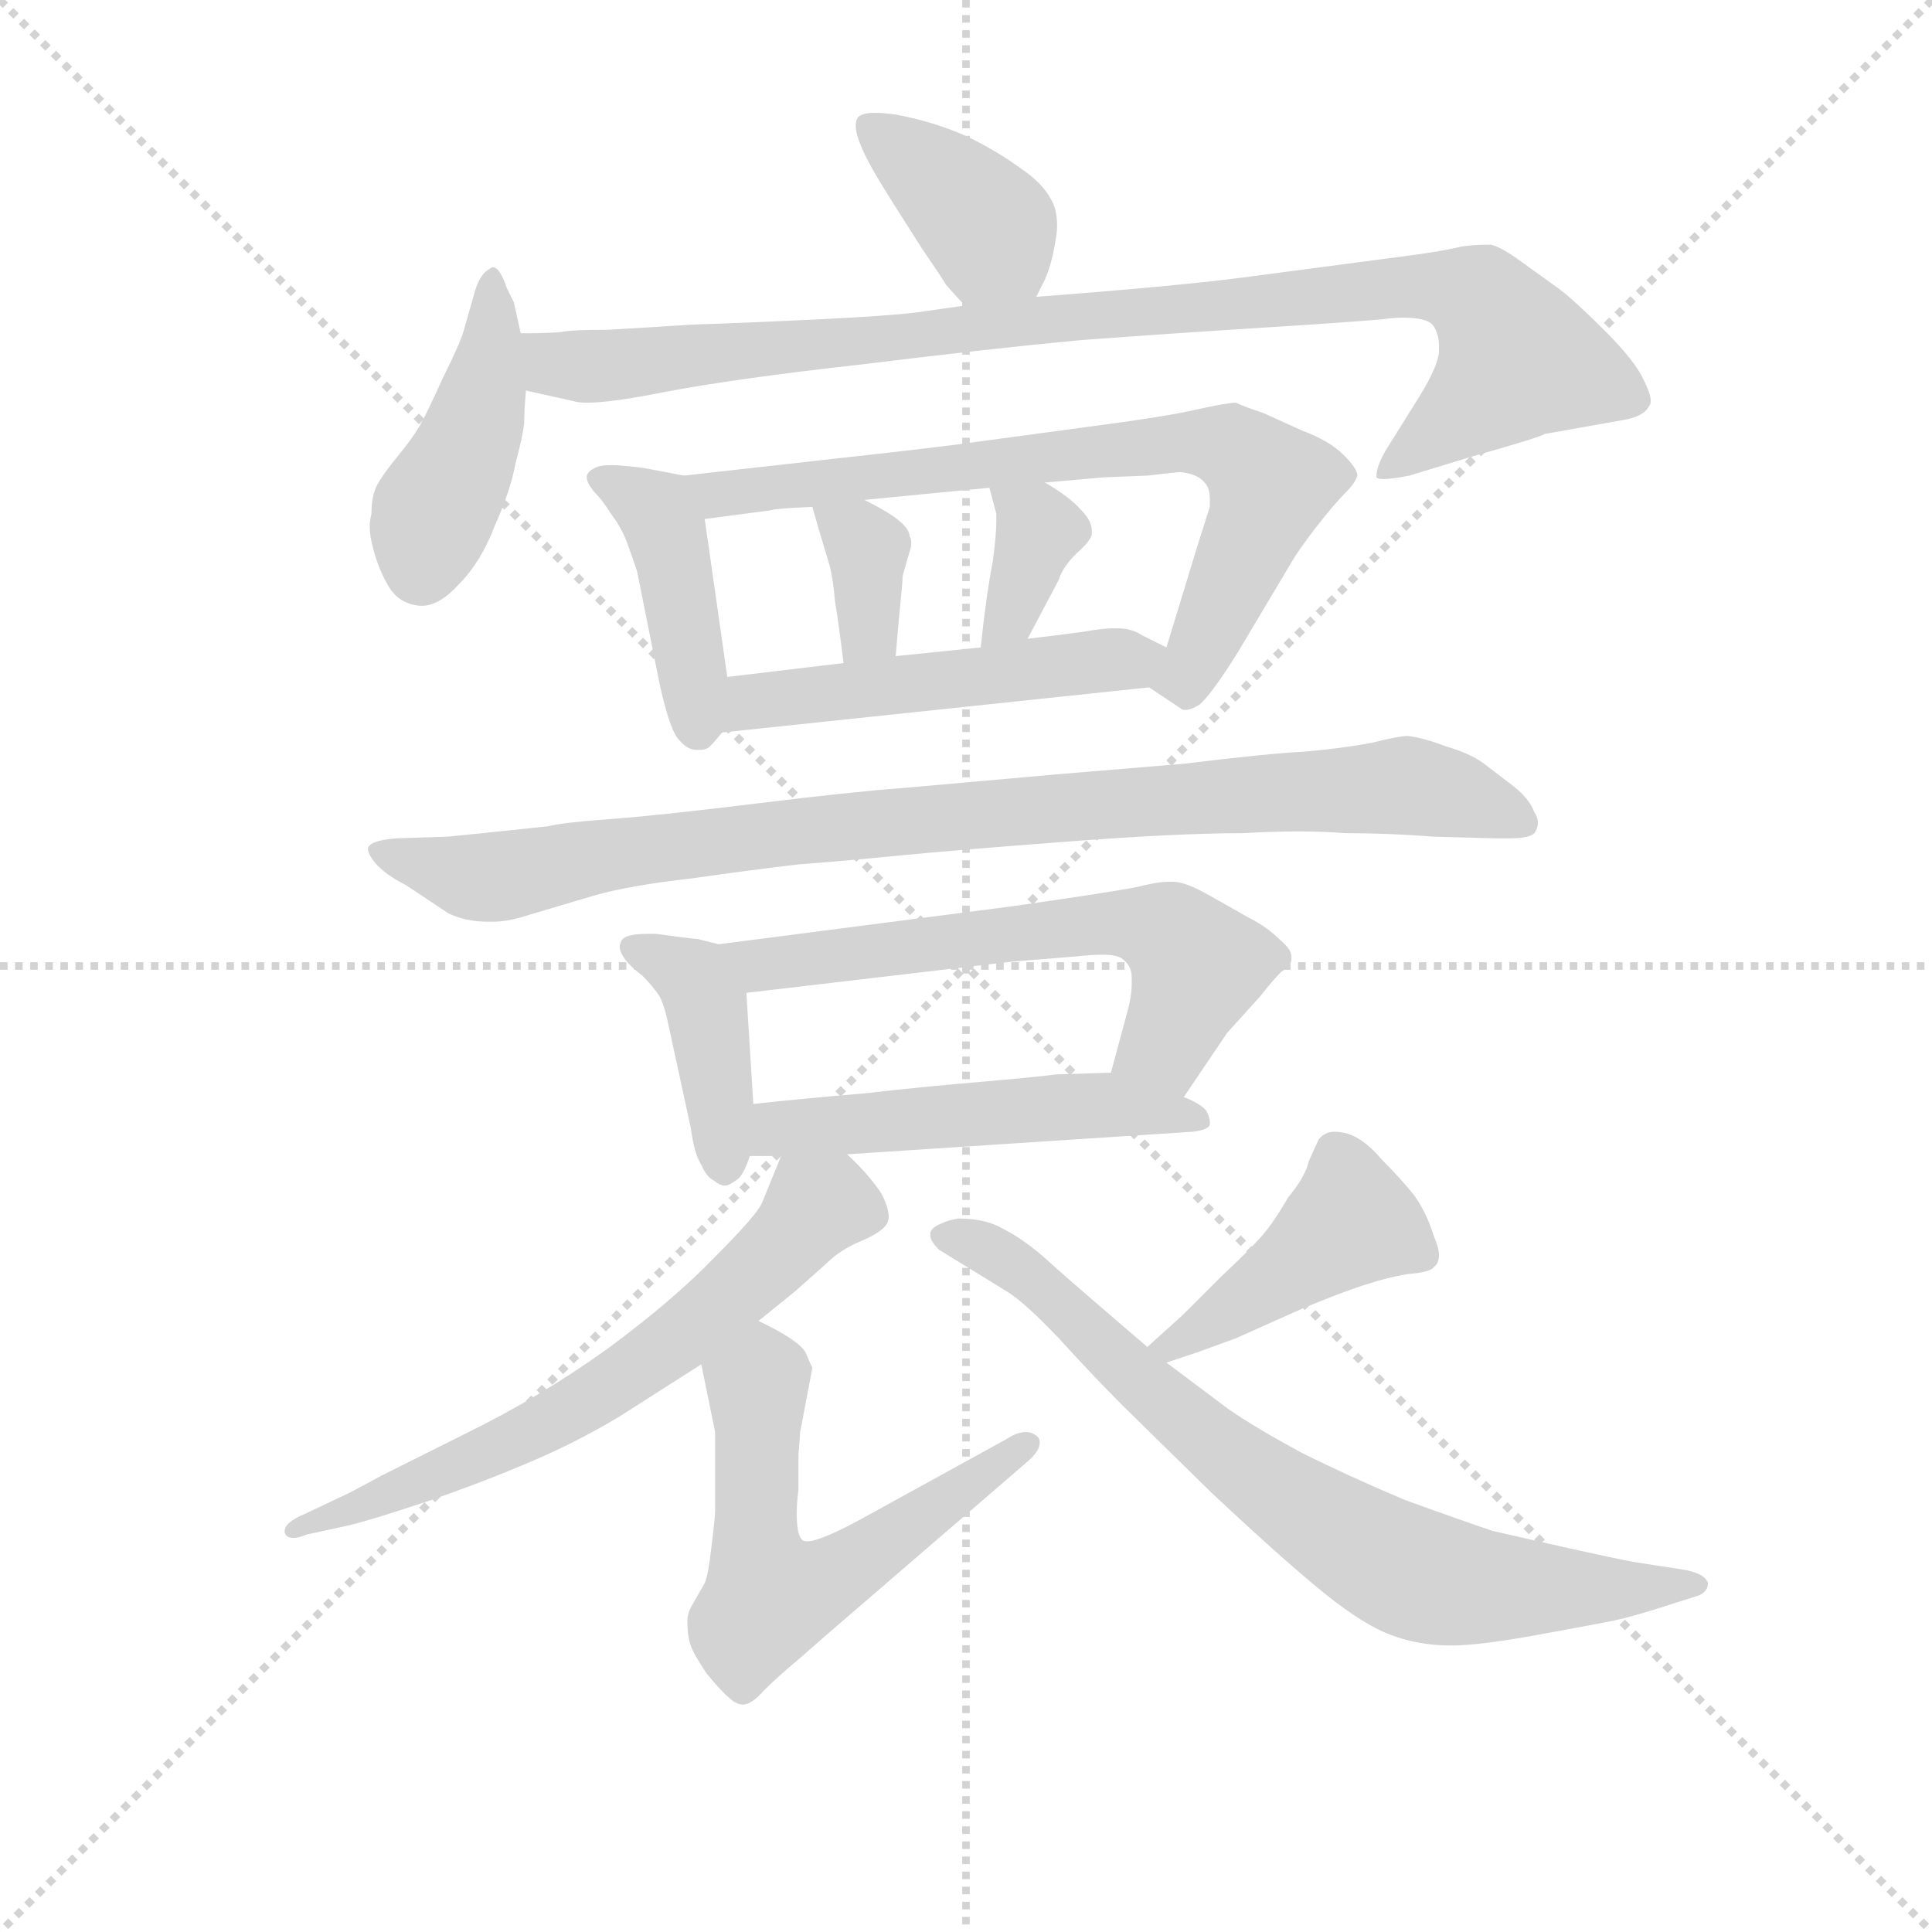 <svg version="1.1" viewBox="0 0 1024 1024" xmlns="http://www.w3.org/2000/svg">
  <g stroke="lightgray" stroke-dasharray="1,1" stroke-width="1" transform="scale(4, 4)">
    <line x1="0" y1="0" x2="256" y2="256"></line>
    <line x1="256" y1="0" x2="0" y2="256"></line>
    <line x1="128" y1="0" x2="128" y2="256"></line>
    <line x1="0" y1="128" x2="256" y2="128"></line>
  </g>
  <g transform="scale(0.92, -0.92) translate(60, -830)">
    <style type="text/css">
      
        @keyframes keyframes0 {
          from {
            stroke: blue;
            stroke-dashoffset: 382;
            stroke-width: 128;
          }
          55% {
            animation-timing-function: step-end;
            stroke: blue;
            stroke-dashoffset: 0;
            stroke-width: 128;
          }
          to {
            stroke: black;
            stroke-width: 1024;
          }
        }
        #make-me-a-hanzi-animation-0 {
          animation: keyframes0 0.561s both;
          animation-delay: 0s;
          animation-timing-function: linear;
        }
      
        @keyframes keyframes1 {
          from {
            stroke: blue;
            stroke-dashoffset: 431;
            stroke-width: 128;
          }
          58% {
            animation-timing-function: step-end;
            stroke: blue;
            stroke-dashoffset: 0;
            stroke-width: 128;
          }
          to {
            stroke: black;
            stroke-width: 1024;
          }
        }
        #make-me-a-hanzi-animation-1 {
          animation: keyframes1 0.601s both;
          animation-delay: 0.561s;
          animation-timing-function: linear;
        }
      
        @keyframes keyframes2 {
          from {
            stroke: blue;
            stroke-dashoffset: 955;
            stroke-width: 128;
          }
          76% {
            animation-timing-function: step-end;
            stroke: blue;
            stroke-dashoffset: 0;
            stroke-width: 128;
          }
          to {
            stroke: black;
            stroke-width: 1024;
          }
        }
        #make-me-a-hanzi-animation-2 {
          animation: keyframes2 1.027s both;
          animation-delay: 1.162s;
          animation-timing-function: linear;
        }
      
        @keyframes keyframes3 {
          from {
            stroke: blue;
            stroke-dashoffset: 421;
            stroke-width: 128;
          }
          58% {
            animation-timing-function: step-end;
            stroke: blue;
            stroke-dashoffset: 0;
            stroke-width: 128;
          }
          to {
            stroke: black;
            stroke-width: 1024;
          }
        }
        #make-me-a-hanzi-animation-3 {
          animation: keyframes3 0.593s both;
          animation-delay: 2.189s;
          animation-timing-function: linear;
        }
      
        @keyframes keyframes4 {
          from {
            stroke: blue;
            stroke-dashoffset: 732;
            stroke-width: 128;
          }
          70% {
            animation-timing-function: step-end;
            stroke: blue;
            stroke-dashoffset: 0;
            stroke-width: 128;
          }
          to {
            stroke: black;
            stroke-width: 1024;
          }
        }
        #make-me-a-hanzi-animation-4 {
          animation: keyframes4 0.846s both;
          animation-delay: 2.781s;
          animation-timing-function: linear;
        }
      
        @keyframes keyframes5 {
          from {
            stroke: blue;
            stroke-dashoffset: 346;
            stroke-width: 128;
          }
          53% {
            animation-timing-function: step-end;
            stroke: blue;
            stroke-dashoffset: 0;
            stroke-width: 128;
          }
          to {
            stroke: black;
            stroke-width: 1024;
          }
        }
        #make-me-a-hanzi-animation-5 {
          animation: keyframes5 0.532s both;
          animation-delay: 3.627s;
          animation-timing-function: linear;
        }
      
        @keyframes keyframes6 {
          from {
            stroke: blue;
            stroke-dashoffset: 353;
            stroke-width: 128;
          }
          53% {
            animation-timing-function: step-end;
            stroke: blue;
            stroke-dashoffset: 0;
            stroke-width: 128;
          }
          to {
            stroke: black;
            stroke-width: 1024;
          }
        }
        #make-me-a-hanzi-animation-6 {
          animation: keyframes6 0.537s both;
          animation-delay: 4.159s;
          animation-timing-function: linear;
        }
      
        @keyframes keyframes7 {
          from {
            stroke: blue;
            stroke-dashoffset: 504;
            stroke-width: 128;
          }
          62% {
            animation-timing-function: step-end;
            stroke: blue;
            stroke-dashoffset: 0;
            stroke-width: 128;
          }
          to {
            stroke: black;
            stroke-width: 1024;
          }
        }
        #make-me-a-hanzi-animation-7 {
          animation: keyframes7 0.66s both;
          animation-delay: 4.696s;
          animation-timing-function: linear;
        }
      
        @keyframes keyframes8 {
          from {
            stroke: blue;
            stroke-dashoffset: 922;
            stroke-width: 128;
          }
          75% {
            animation-timing-function: step-end;
            stroke: blue;
            stroke-dashoffset: 0;
            stroke-width: 128;
          }
          to {
            stroke: black;
            stroke-width: 1024;
          }
        }
        #make-me-a-hanzi-animation-8 {
          animation: keyframes8 1s both;
          animation-delay: 5.356s;
          animation-timing-function: linear;
        }
      
        @keyframes keyframes9 {
          from {
            stroke: blue;
            stroke-dashoffset: 406;
            stroke-width: 128;
          }
          57% {
            animation-timing-function: step-end;
            stroke: blue;
            stroke-dashoffset: 0;
            stroke-width: 128;
          }
          to {
            stroke: black;
            stroke-width: 1024;
          }
        }
        #make-me-a-hanzi-animation-9 {
          animation: keyframes9 0.58s both;
          animation-delay: 6.356s;
          animation-timing-function: linear;
        }
      
        @keyframes keyframes10 {
          from {
            stroke: blue;
            stroke-dashoffset: 610;
            stroke-width: 128;
          }
          67% {
            animation-timing-function: step-end;
            stroke: blue;
            stroke-dashoffset: 0;
            stroke-width: 128;
          }
          to {
            stroke: black;
            stroke-width: 1024;
          }
        }
        #make-me-a-hanzi-animation-10 {
          animation: keyframes10 0.746s both;
          animation-delay: 6.937s;
          animation-timing-function: linear;
        }
      
        @keyframes keyframes11 {
          from {
            stroke: blue;
            stroke-dashoffset: 515;
            stroke-width: 128;
          }
          63% {
            animation-timing-function: step-end;
            stroke: blue;
            stroke-dashoffset: 0;
            stroke-width: 128;
          }
          to {
            stroke: black;
            stroke-width: 1024;
          }
        }
        #make-me-a-hanzi-animation-11 {
          animation: keyframes11 0.669s both;
          animation-delay: 7.683s;
          animation-timing-function: linear;
        }
      
        @keyframes keyframes12 {
          from {
            stroke: blue;
            stroke-dashoffset: 648;
            stroke-width: 128;
          }
          68% {
            animation-timing-function: step-end;
            stroke: blue;
            stroke-dashoffset: 0;
            stroke-width: 128;
          }
          to {
            stroke: black;
            stroke-width: 1024;
          }
        }
        #make-me-a-hanzi-animation-12 {
          animation: keyframes12 0.777s both;
          animation-delay: 8.352s;
          animation-timing-function: linear;
        }
      
        @keyframes keyframes13 {
          from {
            stroke: blue;
            stroke-dashoffset: 576;
            stroke-width: 128;
          }
          65% {
            animation-timing-function: step-end;
            stroke: blue;
            stroke-dashoffset: 0;
            stroke-width: 128;
          }
          to {
            stroke: black;
            stroke-width: 1024;
          }
        }
        #make-me-a-hanzi-animation-13 {
          animation: keyframes13 0.719s both;
          animation-delay: 9.13s;
          animation-timing-function: linear;
        }
      
        @keyframes keyframes14 {
          from {
            stroke: blue;
            stroke-dashoffset: 428;
            stroke-width: 128;
          }
          58% {
            animation-timing-function: step-end;
            stroke: blue;
            stroke-dashoffset: 0;
            stroke-width: 128;
          }
          to {
            stroke: black;
            stroke-width: 1024;
          }
        }
        #make-me-a-hanzi-animation-14 {
          animation: keyframes14 0.598s both;
          animation-delay: 9.848s;
          animation-timing-function: linear;
        }
      
        @keyframes keyframes15 {
          from {
            stroke: blue;
            stroke-dashoffset: 758;
            stroke-width: 128;
          }
          71% {
            animation-timing-function: step-end;
            stroke: blue;
            stroke-dashoffset: 0;
            stroke-width: 128;
          }
          to {
            stroke: black;
            stroke-width: 1024;
          }
        }
        #make-me-a-hanzi-animation-15 {
          animation: keyframes15 0.867s both;
          animation-delay: 10.447s;
          animation-timing-function: linear;
        }
      
    </style>
    
      <path d="M 537 659 L 542 669 Q 546 678 548 691 Q 549 696 549 700 Q 549 710 545 716 Q 540 725 528 733 Q 516 742 498 751 Q 478 760 456 764 Q 449 765 444 765 Q 436 765 434 762 Q 433 760 433 758 Q 433 753 436 746 Q 440 736 452 717 L 471 687 Q 480 674 485 666 Q 491 659 496 654 C 517 632 524 632 537 659 Z" fill="lightgray"></path>
    
      <path d="M 240 638 L 236 656 L 232 664 Q 228 676 224 676 Q 223 676 222 675 Q 216 672 213 660 L 207 639 Q 205 632 195 612 Q 186 592 182 585 Q 178 578 169 567 Q 160 556 157 550 Q 154 544 154 534 Q 153 530 153 527 Q 153 521 155 514 Q 158 502 164 492 Q 170 482 182 481 L 183 481 Q 193 481 204 493 Q 217 506 225 527 Q 234 547 237 563 Q 241 578 242 586 Q 242 594 243 605 L 240 638 Z" fill="lightgray"></path>
    
      <path d="M 243 605 L 270 599 Q 273 598 278 598 Q 292 598 322 604 Q 364 612 436 620 Q 509 629 562 634 Q 616 638 664 641 Q 712 644 736 646 Q 743 647 748 647 Q 763 647 766 642 Q 769 637 769 631 L 769 628 Q 769 620 758 602 L 738 570 Q 733 561 733 556 L 733 555 Q 734 554 737 554 Q 742 554 752 556 L 788 567 Q 827 578 830 580 L 875 588 Q 887 590 890 596 Q 891 597 891 599 Q 891 603 887 611 Q 882 622 865 639 Q 848 656 839 663 L 814 681 Q 804 688 799 689 L 795 689 Q 790 689 782 688 Q 770 685 746 682 L 655 670 Q 616 665 537 659 L 496 654 L 468 650 Q 452 648 411 646 Q 370 644 339 643 Q 308 641 290 640 Q 270 640 265 639 Q 260 638 240 638 C 210 637 214 612 243 605 Z" fill="lightgray"></path>
    
      <path d="M 334 556 L 313 560 Q 308 561 295 562 L 291 562 Q 285 562 282 560 Q 278 558 278 555 Q 278 552 282 547 Q 287 542 292 534 Q 298 526 301 518 Q 304 510 307 501 L 320 436 Q 326 409 331 404 Q 336 398 341 398 L 343 398 Q 347 398 349 400 Q 352 403 356 408 C 362 416 362 416 359 440 L 346 531 C 343 554 343 554 334 556 Z" fill="lightgray"></path>
    
      <path d="M 602 434 L 620 422 Q 621 421 623 421 Q 626 421 631 424 Q 638 430 653 454 L 684 506 Q 688 513 698 526 Q 709 540 715 546 Q 721 552 722 556 Q 722 560 714 568 Q 706 576 690 582 L 668 592 Q 656 596 652 598 Q 647 598 629 594 Q 612 590 566 584 L 492 574 Q 460 570 423 566 L 334 556 C 304 553 316 527 346 531 L 384 536 Q 386 537 408 538 L 438 542 L 510 549 L 542 552 L 576 555 L 601 556 Q 618 558 620 558 Q 630 557 634 552 Q 637 549 637 542 L 637 538 L 630 516 L 612 457 C 604 432 600 436 602 434 Z" fill="lightgray"></path>
    
      <path d="M 408 538 L 412 524 L 418 504 Q 420 496 421 484 Q 423 472 426 448 C 430 418 453 422 456 452 L 458 475 Q 460 494 460 498 Q 461 502 464 512 Q 465 515 465 517 Q 465 520 464 521 Q 464 525 458 530 Q 452 535 438 542 C 411 556 402 561 408 538 Z" fill="lightgray"></path>
    
      <path d="M 510 549 L 514 534 L 514 530 Q 514 522 512 507 Q 508 486 505 457 C 502 427 518 435 532 462 L 550 496 Q 552 503 560 511 Q 568 518 569 522 L 569 524 Q 569 530 563 536 Q 556 544 542 552 C 516 567 503 575 510 549 Z" fill="lightgray"></path>
    
      <path d="M 356 408 L 602 434 C 632 437 639 444 612 457 L 598 464 Q 592 468 584 468 L 581 468 Q 575 468 564 466 Q 549 464 532 462 L 505 457 L 456 452 L 426 448 L 359 440 C 329 436 326 405 356 408 Z" fill="lightgray"></path>
    
      <path d="M 168 347 Q 156 346 153 343 Q 152 342 152 341 Q 152 338 156 333 Q 162 326 174 320 L 198 304 Q 208 299 221 299 L 224 299 Q 233 299 245 303 L 282 314 Q 303 320 339 324 Q 374 329 400 332 Q 426 334 457 337 Q 487 340 553 345 Q 618 350 656 350 Q 673 351 688 351 Q 703 351 715 350 Q 740 350 766 348 L 802 347 L 809 347 Q 821 347 824 350 Q 826 353 826 356 Q 826 359 824 362 Q 821 370 812 377 L 795 390 Q 787 396 773 400 Q 760 405 751 406 Q 746 406 730 402 Q 714 399 692 397 Q 671 396 622 390 L 550 384 L 460 376 Q 432 374 375 367 Q 318 360 290 358 Q 263 356 256 354 L 218 350 L 198 348 L 168 347 Z" fill="lightgray"></path>
    
      <path d="M 354 286 L 342 289 Q 340 289 318 292 L 313 292 Q 300 292 298 288 Q 297 286 297 285 Q 297 282 299 279 Q 302 274 310 268 Q 316 262 320 256 Q 323 250 325 240 L 338 180 Q 340 165 344 159 Q 347 152 351 150 Q 355 147 357 147 L 358 147 Q 360 147 364 150 Q 368 152 372 164 L 374 194 L 370 258 C 368 282 368 282 354 286 Z" fill="lightgray"></path>
    
      <path d="M 622 198 L 647 235 L 666 256 Q 673 265 678 270 Q 684 274 684 277 L 684 279 Q 684 283 678 288 Q 670 296 660 301 L 637 314 Q 623 322 616 322 L 613 322 Q 607 322 595 319 Q 580 316 524 308 L 354 286 C 324 282 340 254 370 258 L 523 276 L 560 279 Q 569 280 575 280 Q 583 280 586 278 Q 592 274 592 267 L 592 263 Q 592 257 590 249 L 580 212 C 572 183 605 173 622 198 Z" fill="lightgray"></path>
    
      <path d="M 428 165 L 627 178 Q 636 179 637 182 L 637 184 Q 637 186 635 190 Q 632 194 622 198 L 580 212 L 548 211 Q 542 210 508 207 Q 472 204 437 200 Q 401 197 374 194 C 344 191 342 164 372 164 L 390 164 L 428 165 Z" fill="lightgray"></path>
    
      <path d="M 390 164 L 379 137 Q 376 130 352 106 Q 328 81 290 53 Q 251 25 208 4 L 160 -20 Q 140 -31 135 -33 L 116 -42 Q 104 -47 104 -52 L 104 -53 Q 105 -56 109 -56 Q 112 -56 117 -54 L 140 -49 Q 153 -46 186 -35 Q 218 -24 246 -12 Q 272 -1 297 14 L 344 44 L 377 69 L 398 86 L 416 102 Q 424 110 436 115 Q 448 120 451 125 Q 452 127 452 129 Q 452 134 448 142 Q 441 153 428 165 C 407 186 401 192 390 164 Z" fill="lightgray"></path>
    
      <path d="M 344 44 L 352 5 L 352 -40 Q 352 -44 350 -60 Q 348 -78 346 -82 L 338 -96 Q 336 -100 336 -104 Q 336 -113 338 -118 Q 339 -122 347 -134 Q 356 -145 360 -148 Q 364 -152 368 -152 Q 373 -152 380 -144 Q 388 -136 400 -126 L 416 -112 L 532 -12 Q 539 -6 539 -1 Q 539 1 538 2 Q 535 5 531 5 Q 526 5 520 1 L 440 -43 Q 413 -58 405 -58 Q 403 -58 402 -57 Q 399 -54 399 -42 Q 399 -36 400 -28 L 400 -8 L 401 5 L 408 42 Q 407 44 404 51 Q 400 58 377 69 C 350 83 338 73 344 44 Z" fill="lightgray"></path>
    
      <path d="M 612 45 L 618 47 L 630 51 L 652 59 L 690 76 Q 714 86 727 90 Q 739 94 751 96 Q 764 97 766 100 Q 769 102 769 107 Q 769 111 766 118 Q 762 131 755 141 Q 748 150 736 162 Q 726 174 716 177 Q 712 178 709 178 Q 706 178 704 177 Q 700 175 699 172 Q 698 170 694 161 Q 692 152 682 140 Q 674 126 667 118 Q 660 110 644 95 L 622 73 L 601 54 C 579 34 584 36 612 45 Z" fill="lightgray"></path>
    
      <path d="M 601 54 L 587 66 Q 552 96 540 107 Q 528 117 518 122 Q 508 128 492 128 Q 486 127 482 125 Q 477 123 476 120 L 476 118 Q 476 115 481 110 L 520 86 Q 530 80 550 59 Q 570 37 587 20 L 638 -30 Q 672 -62 697 -83 Q 722 -104 739 -111 Q 756 -118 776 -118 Q 792 -118 825 -112 Q 858 -106 868 -104 Q 878 -102 894 -97 L 916 -90 Q 924 -88 924 -82 Q 922 -76 908 -74 L 882 -70 Q 871 -68 844 -62 L 800 -52 Q 782 -46 749 -34 Q 716 -20 690 -7 Q 664 7 648 18 L 612 45 L 601 54 Z" fill="lightgray"></path>
    
    
      <clipPath id="make-me-a-hanzi-clip-0">
        <path d="M 537 659 L 542 669 Q 546 678 548 691 Q 549 696 549 700 Q 549 710 545 716 Q 540 725 528 733 Q 516 742 498 751 Q 478 760 456 764 Q 449 765 444 765 Q 436 765 434 762 Q 433 760 433 758 Q 433 753 436 746 Q 440 736 452 717 L 471 687 Q 480 674 485 666 Q 491 659 496 654 C 517 632 524 632 537 659 Z"></path>
      </clipPath>
      <path clip-path="url(#make-me-a-hanzi-clip-0)" d="M 441 758 L 503 706 L 529 669" fill="none" id="make-me-a-hanzi-animation-0" stroke-dasharray="254 508" stroke-linecap="round"></path>
    
      <clipPath id="make-me-a-hanzi-clip-1">
        <path d="M 240 638 L 236 656 L 232 664 Q 228 676 224 676 Q 223 676 222 675 Q 216 672 213 660 L 207 639 Q 205 632 195 612 Q 186 592 182 585 Q 178 578 169 567 Q 160 556 157 550 Q 154 544 154 534 Q 153 530 153 527 Q 153 521 155 514 Q 158 502 164 492 Q 170 482 182 481 L 183 481 Q 193 481 204 493 Q 217 506 225 527 Q 234 547 237 563 Q 241 578 242 586 Q 242 594 243 605 L 240 638 Z"></path>
      </clipPath>
      <path clip-path="url(#make-me-a-hanzi-clip-1)" d="M 226 669 L 214 586 L 190 535 L 183 501" fill="none" id="make-me-a-hanzi-animation-1" stroke-dasharray="303 606" stroke-linecap="round"></path>
    
      <clipPath id="make-me-a-hanzi-clip-2">
        <path d="M 243 605 L 270 599 Q 273 598 278 598 Q 292 598 322 604 Q 364 612 436 620 Q 509 629 562 634 Q 616 638 664 641 Q 712 644 736 646 Q 743 647 748 647 Q 763 647 766 642 Q 769 637 769 631 L 769 628 Q 769 620 758 602 L 738 570 Q 733 561 733 556 L 733 555 Q 734 554 737 554 Q 742 554 752 556 L 788 567 Q 827 578 830 580 L 875 588 Q 887 590 890 596 Q 891 597 891 599 Q 891 603 887 611 Q 882 622 865 639 Q 848 656 839 663 L 814 681 Q 804 688 799 689 L 795 689 Q 790 689 782 688 Q 770 685 746 682 L 655 670 Q 616 665 537 659 L 496 654 L 468 650 Q 452 648 411 646 Q 370 644 339 643 Q 308 641 290 640 Q 270 640 265 639 Q 260 638 240 638 C 210 637 214 612 243 605 Z"></path>
      </clipPath>
      <path clip-path="url(#make-me-a-hanzi-clip-2)" d="M 248 633 L 262 620 L 282 619 L 725 663 L 770 665 L 793 658 L 815 623 L 735 556" fill="none" id="make-me-a-hanzi-animation-2" stroke-dasharray="827 1654" stroke-linecap="round"></path>
    
      <clipPath id="make-me-a-hanzi-clip-3">
        <path d="M 334 556 L 313 560 Q 308 561 295 562 L 291 562 Q 285 562 282 560 Q 278 558 278 555 Q 278 552 282 547 Q 287 542 292 534 Q 298 526 301 518 Q 304 510 307 501 L 320 436 Q 326 409 331 404 Q 336 398 341 398 L 343 398 Q 347 398 349 400 Q 352 403 356 408 C 362 416 362 416 359 440 L 346 531 C 343 554 343 554 334 556 Z"></path>
      </clipPath>
      <path clip-path="url(#make-me-a-hanzi-clip-3)" d="M 285 554 L 314 539 L 323 527 L 342 411" fill="none" id="make-me-a-hanzi-animation-3" stroke-dasharray="293 586" stroke-linecap="round"></path>
    
      <clipPath id="make-me-a-hanzi-clip-4">
        <path d="M 602 434 L 620 422 Q 621 421 623 421 Q 626 421 631 424 Q 638 430 653 454 L 684 506 Q 688 513 698 526 Q 709 540 715 546 Q 721 552 722 556 Q 722 560 714 568 Q 706 576 690 582 L 668 592 Q 656 596 652 598 Q 647 598 629 594 Q 612 590 566 584 L 492 574 Q 460 570 423 566 L 334 556 C 304 553 316 527 346 531 L 384 536 Q 386 537 408 538 L 438 542 L 510 549 L 542 552 L 576 555 L 601 556 Q 618 558 620 558 Q 630 557 634 552 Q 637 549 637 542 L 637 538 L 630 516 L 612 457 C 604 432 600 436 602 434 Z"></path>
      </clipPath>
      <path clip-path="url(#make-me-a-hanzi-clip-4)" d="M 342 552 L 353 545 L 578 572 L 648 572 L 672 551 L 669 539 L 633 457 L 623 440 L 611 437" fill="none" id="make-me-a-hanzi-animation-4" stroke-dasharray="604 1208" stroke-linecap="round"></path>
    
      <clipPath id="make-me-a-hanzi-clip-5">
        <path d="M 408 538 L 412 524 L 418 504 Q 420 496 421 484 Q 423 472 426 448 C 430 418 453 422 456 452 L 458 475 Q 460 494 460 498 Q 461 502 464 512 Q 465 515 465 517 Q 465 520 464 521 Q 464 525 458 530 Q 452 535 438 542 C 411 556 402 561 408 538 Z"></path>
      </clipPath>
      <path clip-path="url(#make-me-a-hanzi-clip-5)" d="M 416 533 L 440 511 L 440 467 L 433 456" fill="none" id="make-me-a-hanzi-animation-5" stroke-dasharray="218 436" stroke-linecap="round"></path>
    
      <clipPath id="make-me-a-hanzi-clip-6">
        <path d="M 510 549 L 514 534 L 514 530 Q 514 522 512 507 Q 508 486 505 457 C 502 427 518 435 532 462 L 550 496 Q 552 503 560 511 Q 568 518 569 522 L 569 524 Q 569 530 563 536 Q 556 544 542 552 C 516 567 503 575 510 549 Z"></path>
      </clipPath>
      <path clip-path="url(#make-me-a-hanzi-clip-6)" d="M 516 543 L 538 523 L 522 475 L 511 463" fill="none" id="make-me-a-hanzi-animation-6" stroke-dasharray="225 450" stroke-linecap="round"></path>
    
      <clipPath id="make-me-a-hanzi-clip-7">
        <path d="M 356 408 L 602 434 C 632 437 639 444 612 457 L 598 464 Q 592 468 584 468 L 581 468 Q 575 468 564 466 Q 549 464 532 462 L 505 457 L 456 452 L 426 448 L 359 440 C 329 436 326 405 356 408 Z"></path>
      </clipPath>
      <path clip-path="url(#make-me-a-hanzi-clip-7)" d="M 363 413 L 374 426 L 590 449 L 602 455" fill="none" id="make-me-a-hanzi-animation-7" stroke-dasharray="376 752" stroke-linecap="round"></path>
    
      <clipPath id="make-me-a-hanzi-clip-8">
        <path d="M 168 347 Q 156 346 153 343 Q 152 342 152 341 Q 152 338 156 333 Q 162 326 174 320 L 198 304 Q 208 299 221 299 L 224 299 Q 233 299 245 303 L 282 314 Q 303 320 339 324 Q 374 329 400 332 Q 426 334 457 337 Q 487 340 553 345 Q 618 350 656 350 Q 673 351 688 351 Q 703 351 715 350 Q 740 350 766 348 L 802 347 L 809 347 Q 821 347 824 350 Q 826 353 826 356 Q 826 359 824 362 Q 821 370 812 377 L 795 390 Q 787 396 773 400 Q 760 405 751 406 Q 746 406 730 402 Q 714 399 692 397 Q 671 396 622 390 L 550 384 L 460 376 Q 432 374 375 367 Q 318 360 290 358 Q 263 356 256 354 L 218 350 L 198 348 L 168 347 Z"></path>
      </clipPath>
      <path clip-path="url(#make-me-a-hanzi-clip-8)" d="M 158 339 L 217 324 L 404 352 L 743 377 L 785 370 L 816 356" fill="none" id="make-me-a-hanzi-animation-8" stroke-dasharray="794 1588" stroke-linecap="round"></path>
    
      <clipPath id="make-me-a-hanzi-clip-9">
        <path d="M 354 286 L 342 289 Q 340 289 318 292 L 313 292 Q 300 292 298 288 Q 297 286 297 285 Q 297 282 299 279 Q 302 274 310 268 Q 316 262 320 256 Q 323 250 325 240 L 338 180 Q 340 165 344 159 Q 347 152 351 150 Q 355 147 357 147 L 358 147 Q 360 147 364 150 Q 368 152 372 164 L 374 194 L 370 258 C 368 282 368 282 354 286 Z"></path>
      </clipPath>
      <path clip-path="url(#make-me-a-hanzi-clip-9)" d="M 305 284 L 343 261 L 358 156" fill="none" id="make-me-a-hanzi-animation-9" stroke-dasharray="278 556" stroke-linecap="round"></path>
    
      <clipPath id="make-me-a-hanzi-clip-10">
        <path d="M 622 198 L 647 235 L 666 256 Q 673 265 678 270 Q 684 274 684 277 L 684 279 Q 684 283 678 288 Q 670 296 660 301 L 637 314 Q 623 322 616 322 L 613 322 Q 607 322 595 319 Q 580 316 524 308 L 354 286 C 324 282 340 254 370 258 L 523 276 L 560 279 Q 569 280 575 280 Q 583 280 586 278 Q 592 274 592 267 L 592 263 Q 592 257 590 249 L 580 212 C 572 183 605 173 622 198 Z"></path>
      </clipPath>
      <path clip-path="url(#make-me-a-hanzi-clip-10)" d="M 362 284 L 379 275 L 556 297 L 606 295 L 630 274 L 612 229 L 589 216" fill="none" id="make-me-a-hanzi-animation-10" stroke-dasharray="482 964" stroke-linecap="round"></path>
    
      <clipPath id="make-me-a-hanzi-clip-11">
        <path d="M 428 165 L 627 178 Q 636 179 637 182 L 637 184 Q 637 186 635 190 Q 632 194 622 198 L 580 212 L 548 211 Q 542 210 508 207 Q 472 204 437 200 Q 401 197 374 194 C 344 191 342 164 372 164 L 390 164 L 428 165 Z"></path>
      </clipPath>
      <path clip-path="url(#make-me-a-hanzi-clip-11)" d="M 377 171 L 389 180 L 582 194 L 631 183" fill="none" id="make-me-a-hanzi-animation-11" stroke-dasharray="387 774" stroke-linecap="round"></path>
    
      <clipPath id="make-me-a-hanzi-clip-12">
        <path d="M 390 164 L 379 137 Q 376 130 352 106 Q 328 81 290 53 Q 251 25 208 4 L 160 -20 Q 140 -31 135 -33 L 116 -42 Q 104 -47 104 -52 L 104 -53 Q 105 -56 109 -56 Q 112 -56 117 -54 L 140 -49 Q 153 -46 186 -35 Q 218 -24 246 -12 Q 272 -1 297 14 L 344 44 L 377 69 L 398 86 L 416 102 Q 424 110 436 115 Q 448 120 451 125 Q 452 127 452 129 Q 452 134 448 142 Q 441 153 428 165 C 407 186 401 192 390 164 Z"></path>
      </clipPath>
      <path clip-path="url(#make-me-a-hanzi-clip-12)" d="M 442 129 L 427 135 L 408 133 L 338 64 L 270 18 L 108 -52" fill="none" id="make-me-a-hanzi-animation-12" stroke-dasharray="520 1040" stroke-linecap="round"></path>
    
      <clipPath id="make-me-a-hanzi-clip-13">
        <path d="M 344 44 L 352 5 L 352 -40 Q 352 -44 350 -60 Q 348 -78 346 -82 L 338 -96 Q 336 -100 336 -104 Q 336 -113 338 -118 Q 339 -122 347 -134 Q 356 -145 360 -148 Q 364 -152 368 -152 Q 373 -152 380 -144 Q 388 -136 400 -126 L 416 -112 L 532 -12 Q 539 -6 539 -1 Q 539 1 538 2 Q 535 5 531 5 Q 526 5 520 1 L 440 -43 Q 413 -58 405 -58 Q 403 -58 402 -57 Q 399 -54 399 -42 Q 399 -36 400 -28 L 400 -8 L 401 5 L 408 42 Q 407 44 404 51 Q 400 58 377 69 C 350 83 338 73 344 44 Z"></path>
      </clipPath>
      <path clip-path="url(#make-me-a-hanzi-clip-13)" d="M 378 56 L 375 -45 L 382 -88 L 404 -86 L 432 -72 L 532 -2" fill="none" id="make-me-a-hanzi-animation-13" stroke-dasharray="448 896" stroke-linecap="round"></path>
    
      <clipPath id="make-me-a-hanzi-clip-14">
        <path d="M 612 45 L 618 47 L 630 51 L 652 59 L 690 76 Q 714 86 727 90 Q 739 94 751 96 Q 764 97 766 100 Q 769 102 769 107 Q 769 111 766 118 Q 762 131 755 141 Q 748 150 736 162 Q 726 174 716 177 Q 712 178 709 178 Q 706 178 704 177 Q 700 175 699 172 Q 698 170 694 161 Q 692 152 682 140 Q 674 126 667 118 Q 660 110 644 95 L 622 73 L 601 54 C 579 34 584 36 612 45 Z"></path>
      </clipPath>
      <path clip-path="url(#make-me-a-hanzi-clip-14)" d="M 709 168 L 718 134 L 715 125 L 632 64 L 610 54" fill="none" id="make-me-a-hanzi-animation-14" stroke-dasharray="300 600" stroke-linecap="round"></path>
    
      <clipPath id="make-me-a-hanzi-clip-15">
        <path d="M 601 54 L 587 66 Q 552 96 540 107 Q 528 117 518 122 Q 508 128 492 128 Q 486 127 482 125 Q 477 123 476 120 L 476 118 Q 476 115 481 110 L 520 86 Q 530 80 550 59 Q 570 37 587 20 L 638 -30 Q 672 -62 697 -83 Q 722 -104 739 -111 Q 756 -118 776 -118 Q 792 -118 825 -112 Q 858 -106 868 -104 Q 878 -102 894 -97 L 916 -90 Q 924 -88 924 -82 Q 922 -76 908 -74 L 882 -70 Q 871 -68 844 -62 L 800 -52 Q 782 -46 749 -34 Q 716 -20 690 -7 Q 664 7 648 18 L 612 45 L 601 54 Z"></path>
      </clipPath>
      <path clip-path="url(#make-me-a-hanzi-clip-15)" d="M 482 119 L 526 100 L 637 0 L 735 -68 L 787 -84 L 918 -83" fill="none" id="make-me-a-hanzi-animation-15" stroke-dasharray="630 1260" stroke-linecap="round"></path>
    
  </g>
</svg>